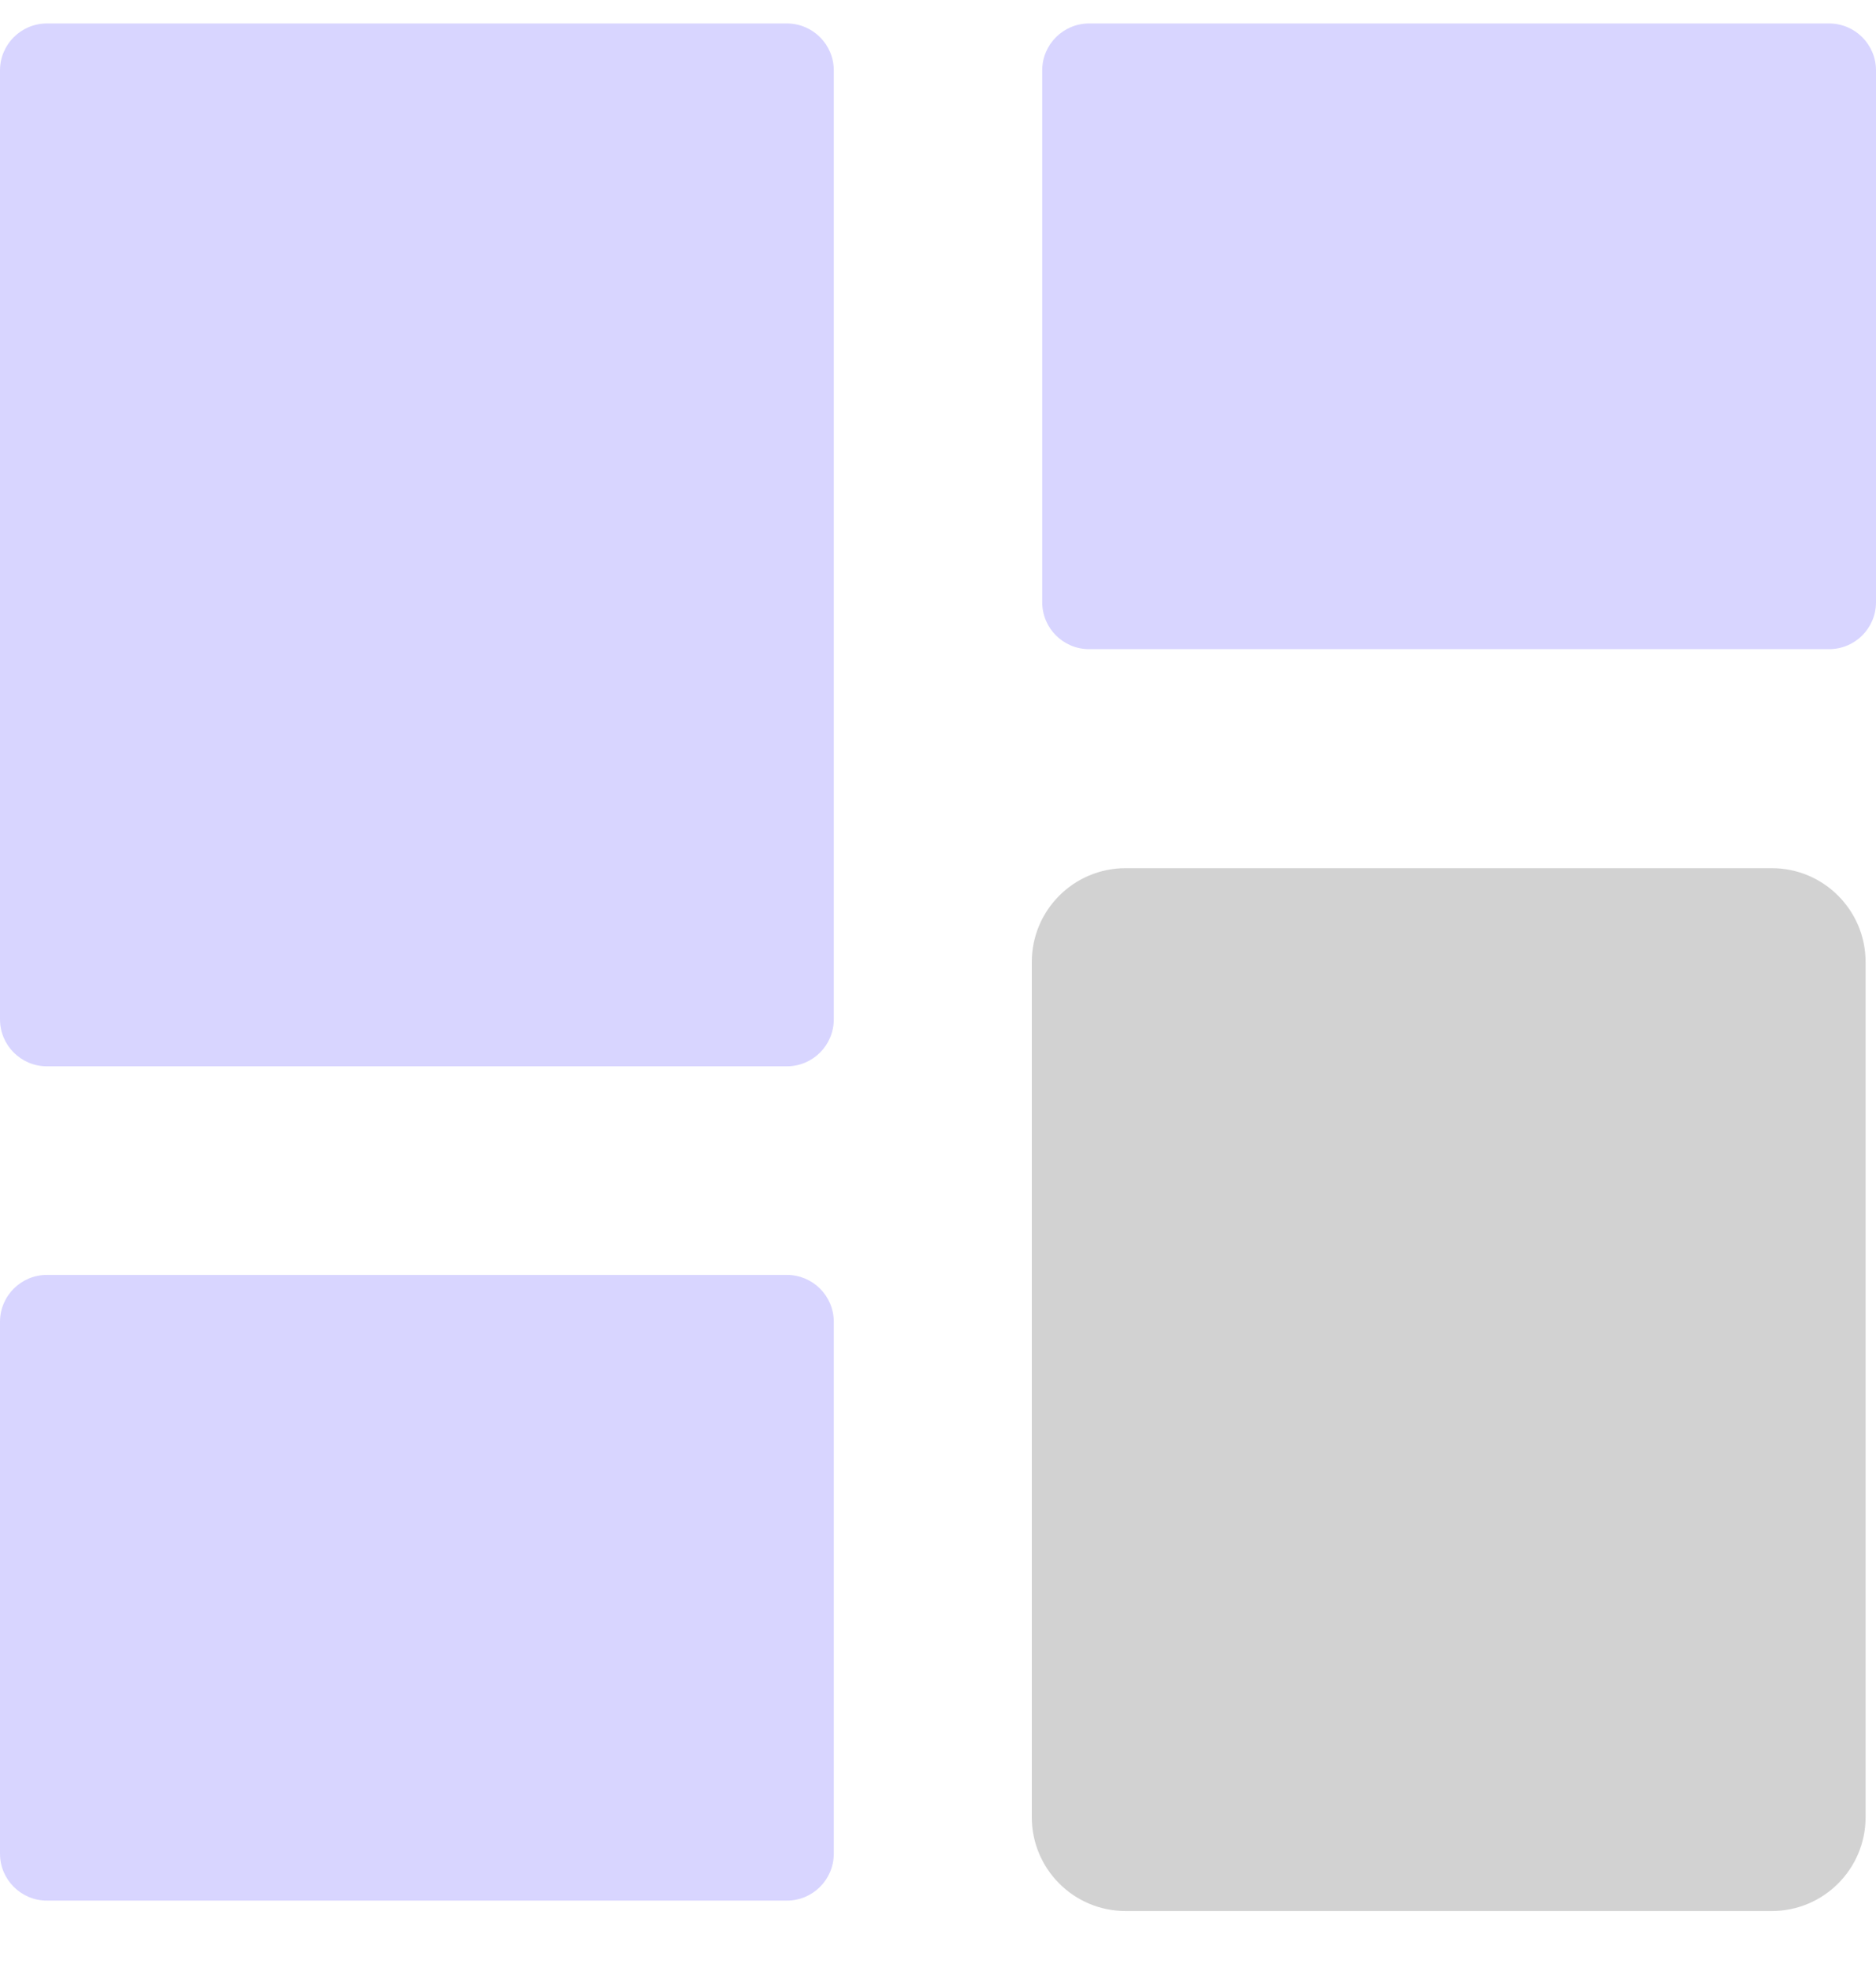 <svg width="40" height="42" viewBox="0 0 40 42" fill="none" xmlns="http://www.w3.org/2000/svg">
<g id="SVG" clip-path="url(#clip0_321_28)">
<path id="Vector" opacity="0.5" d="M37.778 40.722H24C22.895 40.722 22 39.827 22 38.722V20.5C22 19.395 22.895 18.5 24 18.5H37.778C38.882 18.5 39.778 19.395 39.778 20.5V38.722C39.778 39.827 38.882 40.722 37.778 40.722Z" fill="#A7A7A7"/>
<path id="Vector_2" d="M23.222 0.5C22.67 0.5 22.222 0.948 22.222 1.5V12.833C22.222 13.386 22.67 13.833 23.222 13.833H39C39.552 13.833 40 13.386 40 12.833V1.5C40 0.948 39.552 0.5 39 0.5H23.222ZM0 39.5C0 40.052 0.448 40.5 1 40.5H16.778C17.33 40.5 17.778 40.052 17.778 39.5V28.167C17.778 27.614 17.33 27.167 16.778 27.167H1C0.448 27.167 0 27.614 0 28.167V39.5ZM0 21.722C0 22.274 0.448 22.722 1 22.722H16.778C17.33 22.722 17.778 22.274 17.778 21.722V1.5C17.778 0.948 17.33 0.5 16.778 0.5H1C0.448 0.5 0 0.948 0 1.5V21.722Z" fill="#D8D5FF"/>
</g>
<defs>
<clipPath id="clip0_321_28">
<rect width="40" height="41" fill="white" transform="translate(0 0.5)"/>
</clipPath>
</defs>
</svg>
